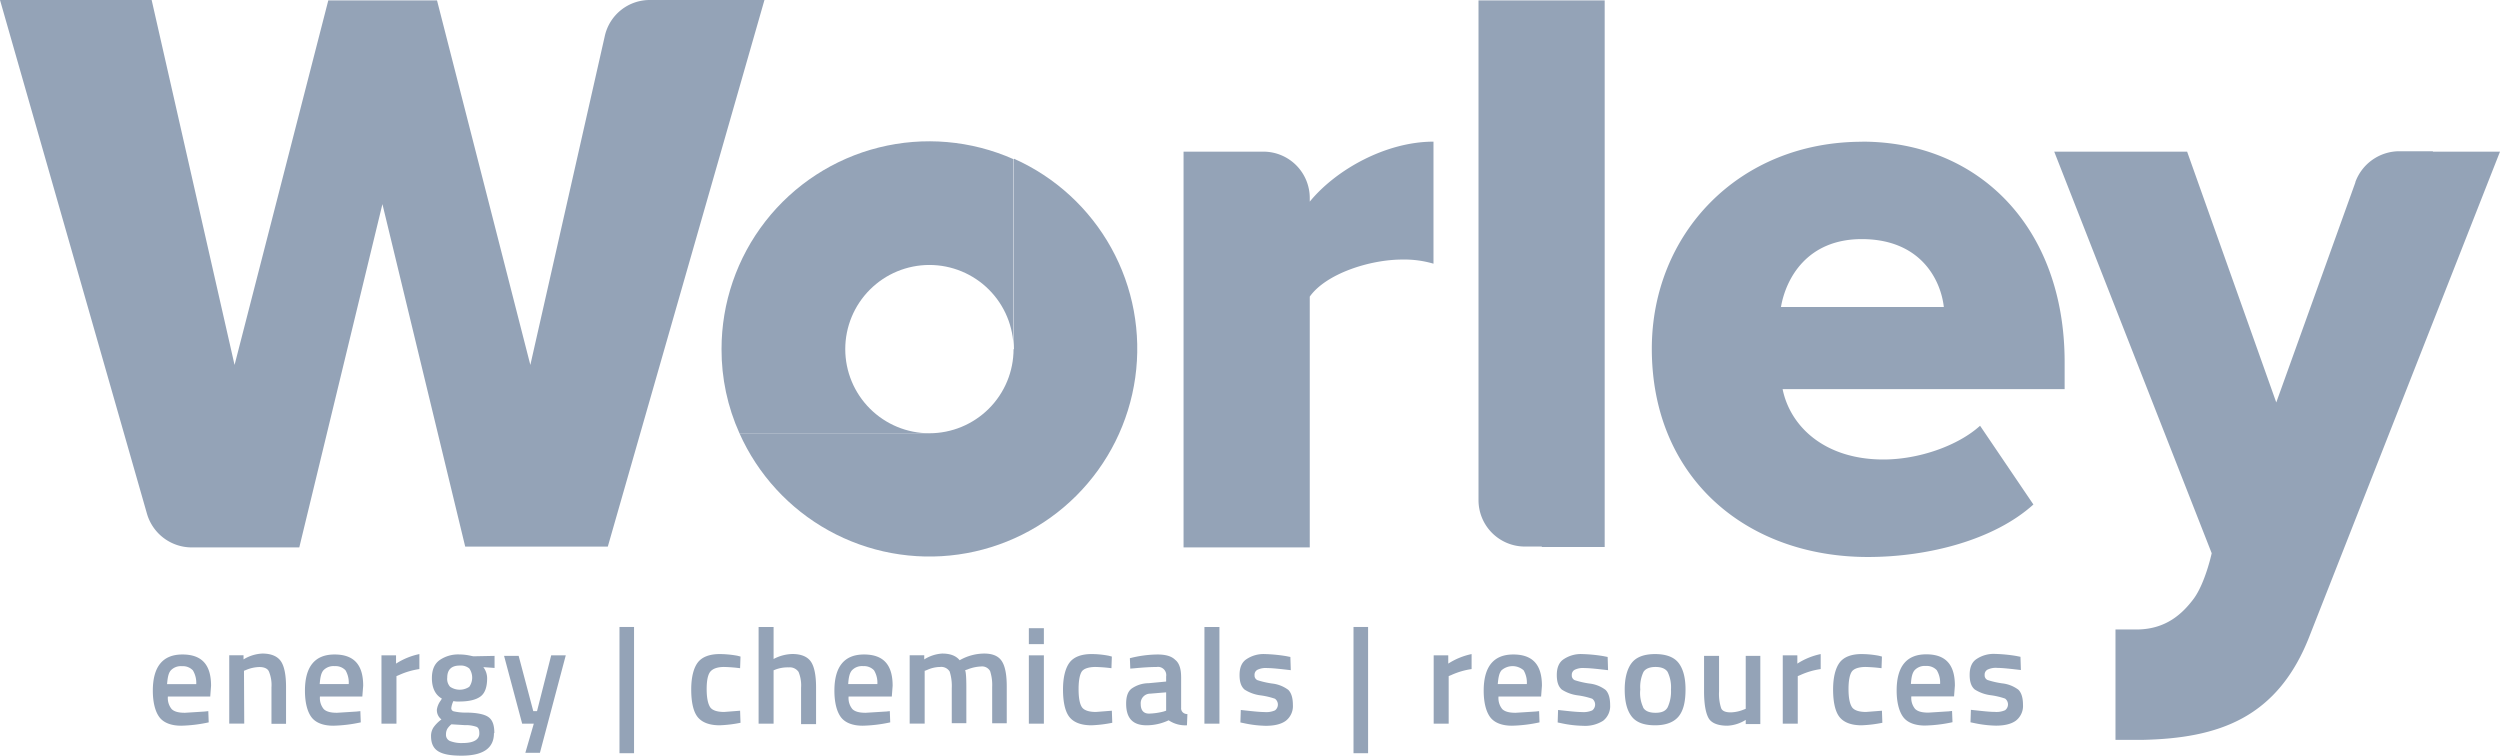 <svg xmlns="http://www.w3.org/2000/svg" xmlns:xlink="http://www.w3.org/1999/xlink" viewBox="0 0 785.2 237.35"><defs><style>.cls-1{fill:none;}.cls-2{fill:#94a3b7;}.cls-3{clip-path:url(#clip-path);}.cls-4{clip-path:url(#clip-path-2);}</style><clipPath id="clip-path"><path class="cls-1" d="M318.34,109.65a26.44,26.44,0,0,1-26.43,26.43H232.25a65.3,65.3,0,1,0,86.22-86.23v59.8Z"/></clipPath><clipPath id="clip-path-2"><path class="cls-1" d="M226.62,109.65a63.73,63.73,0,0,0,5.63,26.43h59.66a26.43,26.43,0,1,1,26.43-26.43V50a65.23,65.23,0,0,0-91.72,59.67"/></clipPath></defs><g id="Layer_2" data-name="Layer 2"><g id="Layer_1-2" data-name="Layer 1"><path class="cls-2" d="M194.57,196.92h4.57v39.65h-4.57Zm230.54,39.65h4.58V196.92h-4.58Z"/><path class="cls-2" d="M64.24,223.48l1.18-.13.13,3.53a44.86,44.86,0,0,1-8.63,1.05c-3.14,0-5.5-.92-6.81-2.62S48,220.73,48,216.94c0-7.59,3.14-11.38,9.29-11.38s9,3.27,9,9.81l-.26,3.4H52.73a5.42,5.42,0,0,0,1.18,3.93c.78.78,2.09,1.17,4.18,1.17l6.15-.39M61.63,215a7.58,7.58,0,0,0-1.05-4.45,4.29,4.29,0,0,0-3.4-1.31,4.34,4.34,0,0,0-3.53,1.31c-.79.91-1,2.35-1.18,4.32h9.16Zm15-4.32.66-.26a11.35,11.35,0,0,1,4.19-.92c1.57,0,2.61.52,3,1.44a11.17,11.17,0,0,1,.78,5v11.39h4.58V215.76c0-3.66-.52-6.41-1.57-8s-3-2.49-5.89-2.49a12.27,12.27,0,0,0-5.89,1.84v-1.31H72v21.46h4.71ZM112,223.48l1.18-.13.13,3.53a44.86,44.86,0,0,1-8.63,1.05c-3.15,0-5.5-.92-6.81-2.62s-2.09-4.58-2.09-8.37c0-7.59,3.14-11.38,9.29-11.38s9,3.27,9,9.81l-.27,3.4H100.49a5.42,5.42,0,0,0,1.18,3.93c.78.78,2.09,1.17,4.18,1.17l6.15-.39m-2.48-8.5a7.66,7.66,0,0,0-1-4.45,4.29,4.29,0,0,0-3.4-1.31,4.38,4.38,0,0,0-3.54,1.31c-.78.91-1,2.35-1.17,4.32h9.16Zm15,12.3V212.36l.92-.39a23.56,23.56,0,0,1,6.28-1.83v-4.71a21.67,21.67,0,0,0-7.33,3v-2.61h-4.58v21.46Zm30.62,3q0,7.07-10.2,7.06c-3.28,0-5.63-.39-7.2-1.31s-2.36-2.48-2.36-4.84a4.88,4.88,0,0,1,.79-2.75,11.07,11.07,0,0,1,2.48-2.48,3.65,3.65,0,0,1-1.43-3.14,6.19,6.19,0,0,1,1.17-2.75l.4-.65c-2.1-1.18-3.14-3.41-3.14-6.42,0-2.61.78-4.44,2.35-5.62a10.21,10.21,0,0,1,6.28-1.83A16.56,16.56,0,0,1,148,206l.66.13,6.67-.13v3.79l-3.53-.26A5.79,5.79,0,0,1,153,213c0,2.75-.66,4.71-2.1,5.76s-3.66,1.57-6.67,1.57a7,7,0,0,1-1.83-.13,6.76,6.76,0,0,0-.66,2.22,1,1,0,0,0,.79,1,16.18,16.18,0,0,0,3.79.39c3.41,0,5.76.53,6.94,1.31,1.44.92,2,2.62,2,5.11m-15.18.39a2.1,2.1,0,0,0,1.18,2.09,10,10,0,0,0,4.06.66c3.4,0,5.23-1.05,5.23-3,0-1.18-.26-1.84-.92-2.1a10.28,10.28,0,0,0-3.66-.52l-4.19-.26a5.93,5.93,0,0,0-1.3,1.44,3.5,3.5,0,0,0-.4,1.7m1.31-14.92a5.38,5.38,0,0,0,6,0,5,5,0,0,0,0-5.76,4.16,4.16,0,0,0-3-.91c-2.62,0-3.92,1.31-3.92,3.79a3.64,3.64,0,0,0,.91,2.88M164,227.28h3.66L165,236.44h4.58l8.12-30.62h-4.58l-4.45,17.53h-1.18L162.9,206h-4.58Zm62-21.85c-3.14,0-5.5.91-6.81,2.61s-2.09,4.58-2.09,8.51.65,6.93,2,8.63,3.67,2.62,6.94,2.62a39.81,39.81,0,0,0,6.54-.79l-.13-3.79-5,.39c-2.23,0-3.8-.52-4.45-1.57s-1.05-2.88-1.05-5.62.39-4.58,1.18-5.5,2.22-1.44,4.32-1.44a48.26,48.26,0,0,1,5,.39l.13-3.66-1-.26a31.88,31.88,0,0,0-5.49-.52m16.88,5.1.65-.26a10.88,10.88,0,0,1,4.06-.66,3.35,3.35,0,0,1,3.14,1.44,11.17,11.17,0,0,1,.78,5v11.39h4.71V215.89c0-3.66-.52-6.41-1.57-8s-3-2.48-5.89-2.48a13.16,13.16,0,0,0-5.88,1.57V196.92h-4.71v30.36h4.71Zm35.32,12.95,1.18-.13.13,3.53a44.86,44.86,0,0,1-8.63,1.05c-3.14,0-5.5-.92-6.81-2.62s-2.09-4.58-2.09-8.37c0-7.59,3.14-11.38,9.29-11.38s9,3.27,9,9.81l-.26,3.4H266.53a5.42,5.42,0,0,0,1.18,3.93c.78.78,2.09,1.17,4.18,1.17l6.28-.39m-2.61-8.5a7.58,7.58,0,0,0-1.05-4.45,4.29,4.29,0,0,0-3.4-1.31,4.34,4.34,0,0,0-3.53,1.31c-.79.91-1.05,2.35-1.18,4.32h9.16Zm15-4.32.66-.26a10.15,10.15,0,0,1,4.05-.92,3.09,3.09,0,0,1,3,1.44,15.05,15.05,0,0,1,.66,5.23v11h4.58V216q0-4.71-.39-5.49l.78-.26a12.59,12.59,0,0,1,4.19-.92,2.89,2.89,0,0,1,2.88,1.44,14.14,14.14,0,0,1,.65,5v11.39h4.58V215.63c0-3.79-.52-6.41-1.57-8s-2.88-2.36-5.5-2.36a15.62,15.62,0,0,0-7.72,2.1c-1.17-1.44-3-2.1-5.49-2.1a11.81,11.81,0,0,0-5.63,1.84v-1.31h-4.58v21.46h4.71V210.66Zm32.58-13.35h4.72v5h-4.72Zm0,8.51h4.72v21.46h-4.72Zm19.63-.39c-3.14,0-5.49.91-6.8,2.61s-2.1,4.58-2.1,8.51.66,6.93,2,8.63,3.66,2.62,6.93,2.62a39.69,39.69,0,0,0,6.54-.79l-.13-3.79-5,.39c-2.22,0-3.79-.52-4.45-1.57s-1-2.88-1-5.62.39-4.58,1-5.5,2.23-1.44,4.32-1.44a47.87,47.87,0,0,1,5,.39l.13-3.66-1-.26a28.67,28.67,0,0,0-5.37-.52m28.13,7.06v9.81a1.76,1.76,0,0,0,.53,1.44,2,2,0,0,0,1.44.53l-.14,3.53a9.37,9.37,0,0,1-5.75-1.57,16.23,16.23,0,0,1-6.94,1.57c-4.32,0-6.41-2.22-6.41-6.8,0-2.23.52-3.8,1.7-4.71a9.33,9.33,0,0,1,5.37-1.71l5.49-.52v-1.57a2.59,2.59,0,0,0-3-3c-1.83,0-4.05.13-6.8.39L355,210l-.13-3.27a36.05,36.05,0,0,1,8.63-1.17c2.62,0,4.45.52,5.63,1.7,1.18.91,1.83,2.74,1.83,5.23m-9.68,5.37a3,3,0,0,0-3,3.27c0,2,.92,3,2.62,3a20.47,20.47,0,0,0,4.58-.66l.78-.26v-5.76Zm17,9.42H383V196.92h-4.71Zm27-20.94-1.3-.26a49.69,49.69,0,0,0-6.68-.65,9.62,9.62,0,0,0-5.75,1.57c-1.57,1-2.23,2.74-2.23,5s.52,3.66,1.57,4.58a12,12,0,0,0,5.1,1.83,23.37,23.37,0,0,1,4.45,1.05,2.28,2.28,0,0,1,0,3.66,6.75,6.75,0,0,1-3.27.52c-1.57,0-3.92-.26-7.46-.65l-.13,3.92,1.31.27a35.16,35.16,0,0,0,6.67.78c2.75,0,4.85-.52,6.28-1.57a5.83,5.83,0,0,0,2.23-5c0-2.23-.52-3.8-1.44-4.71a10.34,10.34,0,0,0-5.1-2,27.81,27.81,0,0,1-4.58-1.05,1.58,1.58,0,0,1-.92-1.57,1.76,1.76,0,0,1,.92-1.7,6,6,0,0,1,3.14-.53c1.57,0,3.92.27,7.32.66Zm49.72,20.94V212.36l.92-.39a23.67,23.67,0,0,1,6.28-1.83v-4.71a21.75,21.75,0,0,0-7.33,3v-2.61h-4.58v21.46Zm27.22-3.8,1.18-.13.13,3.53a44.87,44.87,0,0,1-8.64,1.05c-3.14,0-5.49-.92-6.8-2.62s-2.09-4.58-2.09-8.37c0-7.59,3.14-11.38,9.29-11.38s9,3.27,9,9.81l-.26,3.4H470.65a5.46,5.46,0,0,0,1.17,3.93c.79.78,2.1,1.17,4.19,1.17l6.15-.39m-2.62-8.5a7.67,7.67,0,0,0-1-4.45,5.25,5.25,0,0,0-6.94,0c-.78.91-1,2.35-1.18,4.32h9.16Zm25.39-8.64-1.31-.26a47.7,47.7,0,0,0-6.67-.65,9.65,9.65,0,0,0-5.76,1.57c-1.57,1-2.23,2.74-2.23,5s.53,3.66,1.57,4.58a12,12,0,0,0,5.11,1.83,23.81,23.81,0,0,1,4.45,1.05,2.3,2.3,0,0,1,0,3.66,6.82,6.82,0,0,1-3.28.52c-1.57,0-3.92-.26-7.45-.65l-.13,3.92,1.3.27a35.25,35.25,0,0,0,6.68.78,10.56,10.56,0,0,0,6.28-1.57,5.83,5.83,0,0,0,2.22-5c0-2.23-.52-3.8-1.44-4.71a10.26,10.26,0,0,0-5.1-2,27.81,27.81,0,0,1-4.58-1.05,1.6,1.6,0,0,1-.92-1.57,1.78,1.78,0,0,1,.92-1.7,6,6,0,0,1,3.14-.53c1.57,0,3.93.27,7.33.66Zm7.59,1.83c1.44-1.83,3.92-2.74,7.32-2.74s5.89.91,7.33,2.74,2.22,4.58,2.22,8.38-.65,6.54-2.09,8.37-3.92,2.88-7.46,2.88-6-.92-7.45-2.88-2.1-4.71-2.1-8.37.79-6.55,2.23-8.38m3.53,14c.65,1.18,2,1.7,3.92,1.7s3.14-.52,3.8-1.7a11.89,11.89,0,0,0,1.05-5.62,11,11,0,0,0-1.05-5.5c-.66-1.05-2-1.57-3.8-1.57s-3.14.52-3.79,1.57a11,11,0,0,0-1,5.5,10.57,10.57,0,0,0,.92,5.62m32.32.4-.66.26a11.49,11.49,0,0,1-4.18.91c-1.57,0-2.62-.39-3-1.31a14.46,14.46,0,0,1-.66-5.23V206h-4.71V217.2c0,3.93.53,6.81,1.44,8.38s3,2.35,5.89,2.35a11.81,11.81,0,0,0,5.76-1.83v1.31h4.58V206h-4.58v16.62Zm16.22,4.71V212.36l.92-.39a23.56,23.56,0,0,1,6.28-1.83v-4.71a21.67,21.67,0,0,0-7.33,3v-2.61h-4.58v21.46Zm20-21.85c-3.14,0-5.49.91-6.8,2.61s-2.1,4.58-2.1,8.51.66,6.93,2,8.63,3.66,2.62,6.93,2.62a39.81,39.81,0,0,0,6.54-.79l-.13-3.79-5,.39c-2.22,0-3.79-.52-4.45-1.57s-1.05-2.88-1.05-5.62.4-4.58,1.05-5.5,2.23-1.44,4.32-1.44a47.87,47.87,0,0,1,5,.39l.13-3.66-1-.26a29.68,29.68,0,0,0-5.37-.52m27.22,18,1.17-.13.14,3.53a45,45,0,0,1-8.64,1.05c-3.14,0-5.5-.92-6.8-2.62s-2.1-4.58-2.1-8.37c0-7.59,3.14-11.38,9.29-11.38s9,3.27,9,9.81l-.26,3.4H600.31a5.42,5.42,0,0,0,1.18,3.93c.79.78,2.09,1.17,4.19,1.17l6.15-.39m-2.49-8.5a7.58,7.58,0,0,0-1.05-4.45,4.29,4.29,0,0,0-3.4-1.31,4.34,4.34,0,0,0-3.53,1.31c-.79.91-1.05,2.35-1.18,4.32h9.16Zm25.25-8.64-1.3-.26a47.83,47.83,0,0,0-6.68-.65,9.67,9.67,0,0,0-5.76,1.57c-1.57,1-2.22,2.74-2.22,5s.52,3.66,1.57,4.58a12,12,0,0,0,5.1,1.83,23.37,23.37,0,0,1,4.45,1.05,2.28,2.28,0,0,1,0,3.66,6.75,6.75,0,0,1-3.27.52c-1.57,0-3.92-.26-7.46-.65l-.13,3.92,1.31.27a35.16,35.16,0,0,0,6.67.78c2.75,0,4.85-.52,6.28-1.57a5.83,5.83,0,0,0,2.23-5c0-2.23-.52-3.8-1.44-4.71a10.34,10.34,0,0,0-5.1-2,27.81,27.81,0,0,1-4.58-1.05,1.58,1.58,0,0,1-.92-1.57,1.76,1.76,0,0,1,.92-1.7,6,6,0,0,1,3.14-.53c1.57,0,3.92.27,7.32.66ZM411.37,62.15a14.57,14.57,0,0,0-14.52-14.52H371.73v124.3h39.64V93.16c5.11-7.2,18.85-11.64,29.05-11.64a32.43,32.43,0,0,1,9.81,1.3V44.49c-14.91,0-30.61,8.76-38.86,18.84V62.15ZM484.25,171.8H504V.13H464.37v157a14.57,14.57,0,0,0,14.52,14.53h5.36ZM584.87,44.49c36.77,0,63.59,27.08,63.59,69.21v8.51H559.88c2.36,11.64,13.09,22.11,31.67,22.11,11.12,0,23.42-4.32,30.35-10.6l16.75,24.73c-12.3,11.12-33,16.49-51.95,16.49-38.33,0-67.9-25-67.9-65.42,0-36,27.21-65,66.07-65M559.36,96.43h51.16c-1-8.76-7.46-21.33-25.78-21.33-17.14,0-23.81,12.3-25.38,21.33M120.11,64.11l26,107.56H190.9L240.1,0h-36A14.45,14.45,0,0,0,190,11.12h0l-23.43,103.5L137.26.13H103.11L73.67,114.62,47.63,0H0L46.19,161.46a14.64,14.64,0,0,0,14,10.47H94L120.11,64.11Zm644-16.61h-10.6a14.75,14.75,0,0,0-13.74,9.68v.13L714.93,126.4l-28-78.77H645.19l49.46,126.13s-2,9.29-5.63,14.26c-3.53,4.71-8.63,9.55-17.66,9.69h-6.93v34.67h8.5c23.68-.52,42.53-6.67,52.6-33L785.2,47.63H764.13Z"/><g class="cls-3"><polygon class="cls-2" points="283.8 236.44 170.75 101.67 305.52 -11.38 418.57 123.39 283.8 236.44"/></g><g class="cls-4"><polygon class="cls-2" points="242.98 171.28 191.56 60.84 301.99 9.29 353.41 119.72 242.98 171.28"/></g></g></g></svg>